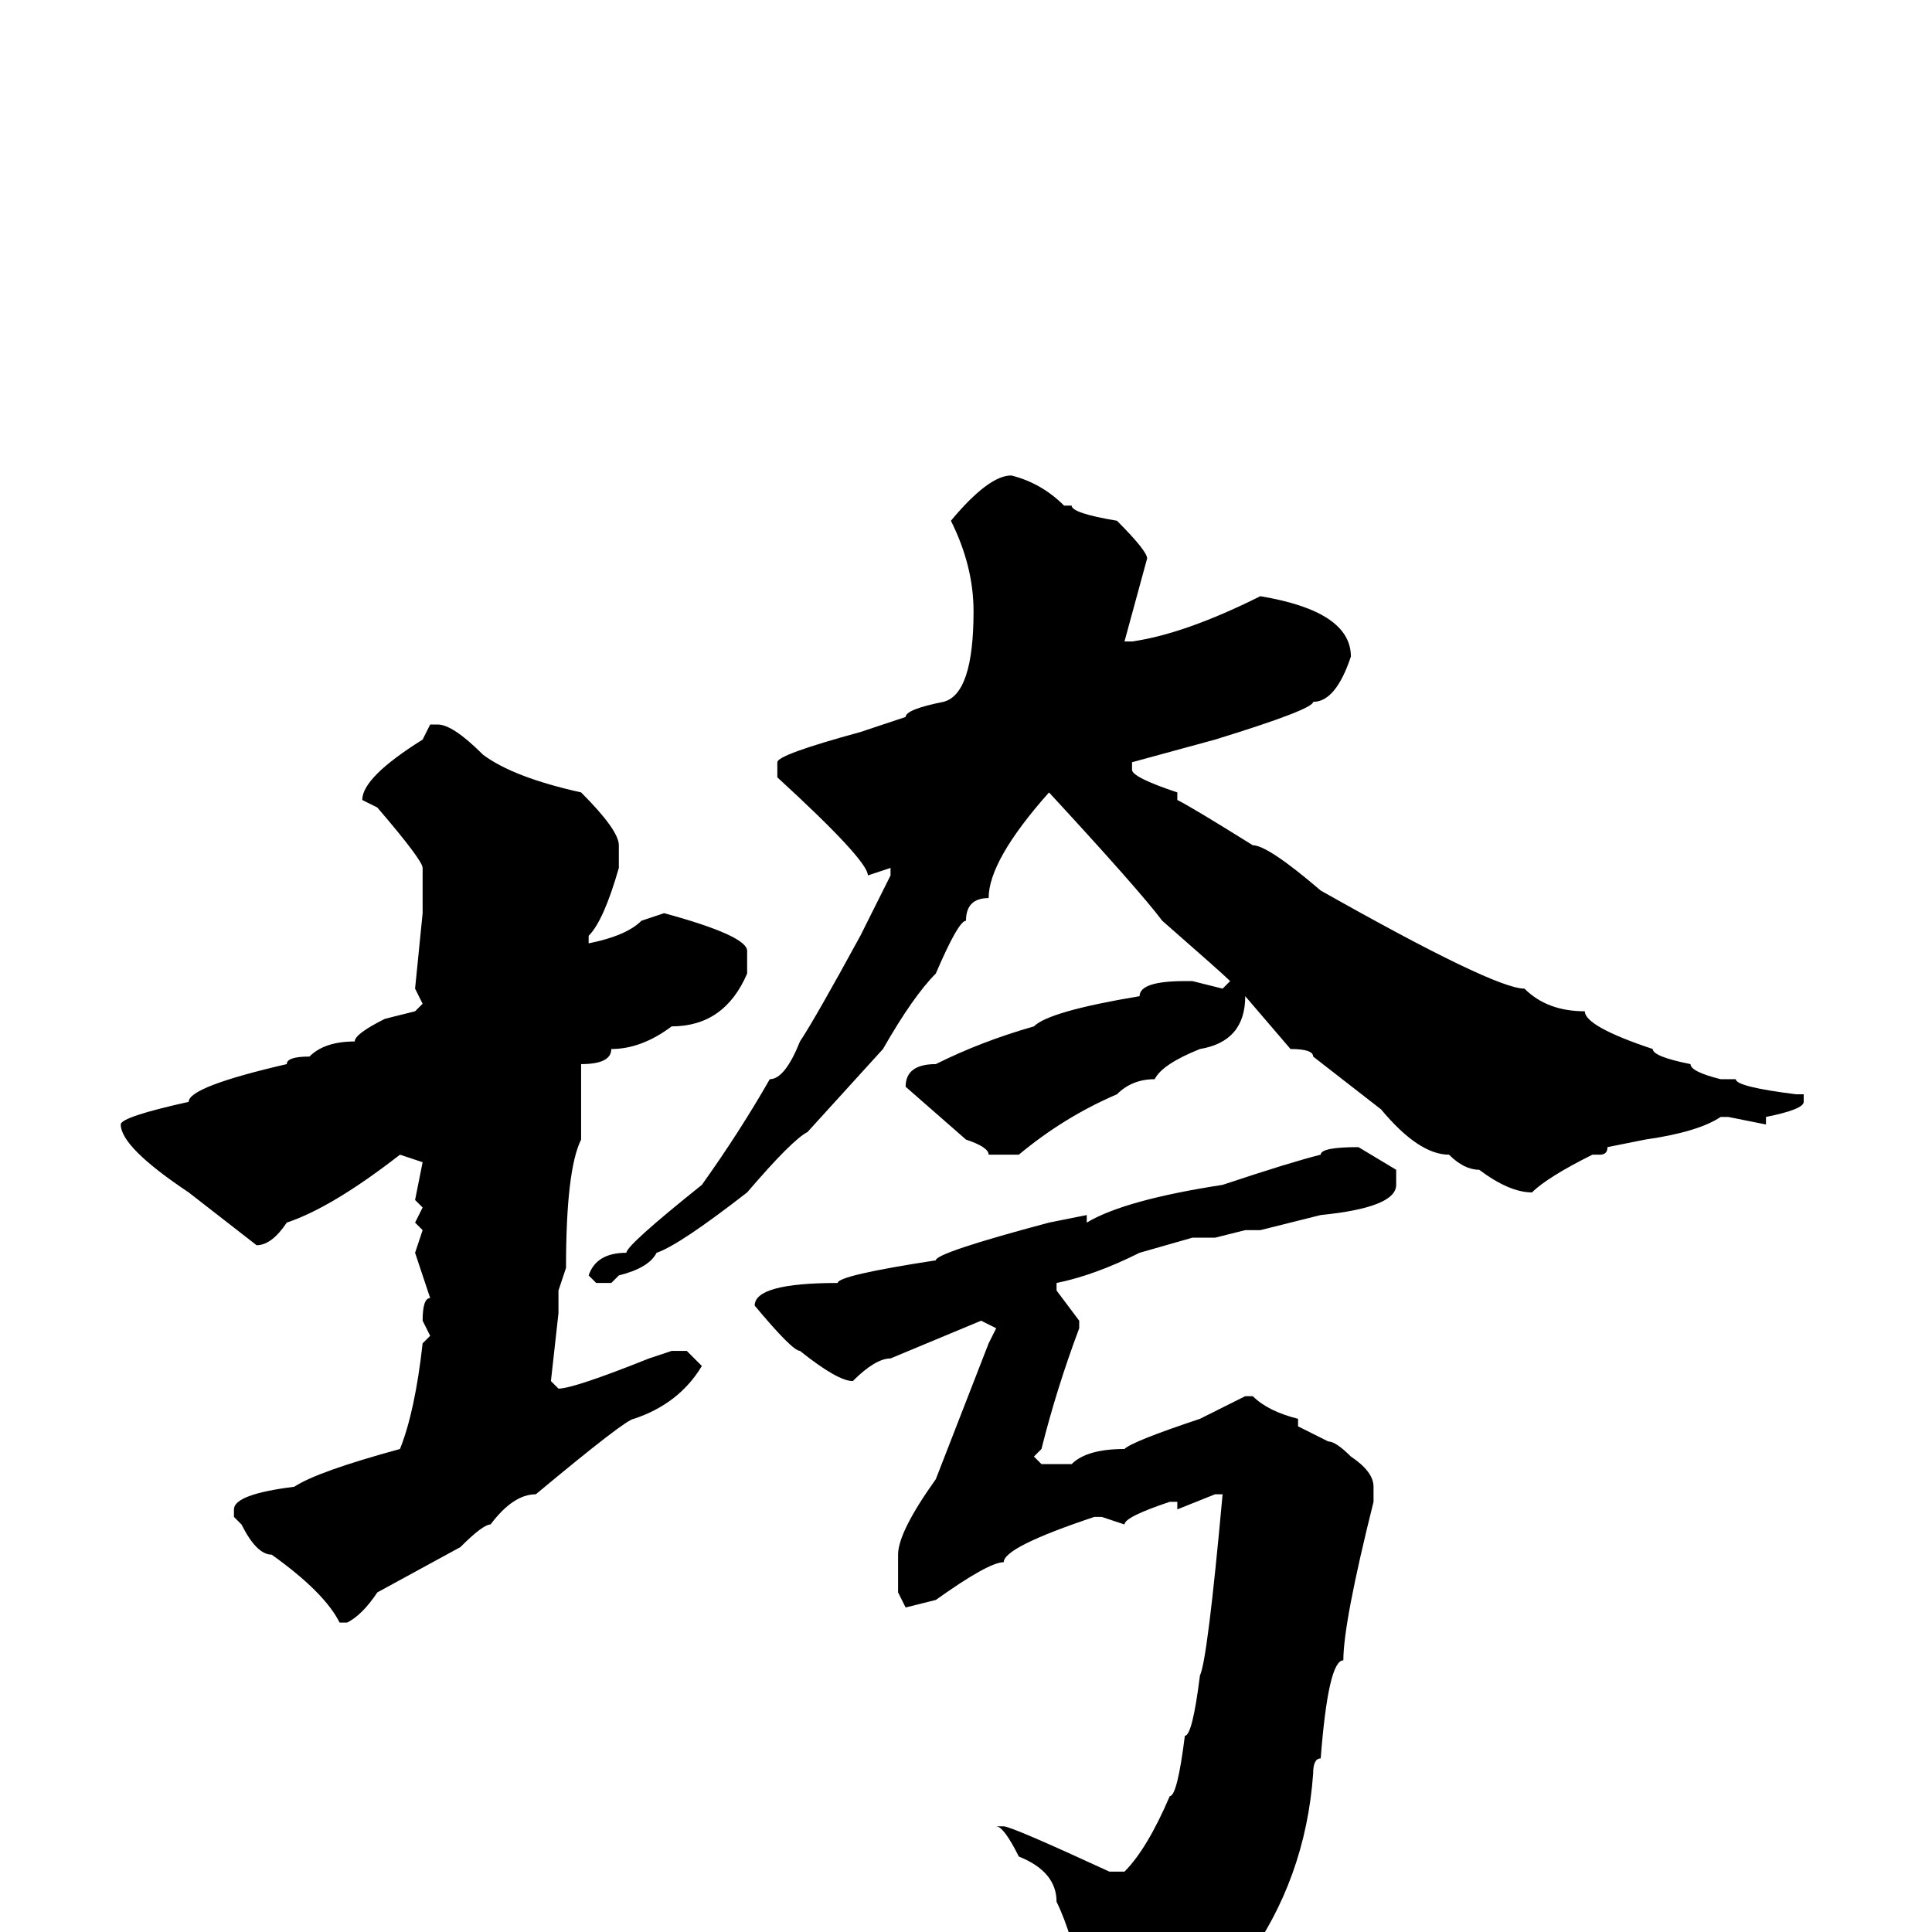 <svg xmlns="http://www.w3.org/2000/svg" viewBox="0 -256 256 256">
	<path fill="#000000" d="M134 -193Q138 -192 141 -189H142Q142 -188 148 -187Q152 -183 152 -182L149 -171H150Q157 -172 167 -177Q179 -175 179 -169Q177 -163 174 -163Q174 -162 161 -158L150 -155V-154Q150 -153 156 -151V-150Q158 -149 166 -144Q168 -144 175 -138Q198 -125 202 -125Q205 -122 210 -122Q210 -120 219 -117Q219 -116 224 -115Q224 -114 228 -113H230Q230 -112 238 -111H239V-110Q239 -109 234 -108V-107L229 -108H228Q225 -106 218 -105L213 -104Q213 -103 212 -103H211Q205 -100 203 -98Q200 -98 196 -101Q194 -101 192 -103Q188 -103 183 -109L174 -116Q174 -117 171 -117L165 -124Q165 -118 159 -117Q154 -115 153 -113Q150 -113 148 -111Q141 -108 135 -103H131Q131 -104 128 -105L120 -112Q120 -115 124 -115Q130 -118 137 -120Q139 -122 151 -124Q151 -126 157 -126H158L162 -125L163 -126Q162 -127 154 -134Q151 -138 139 -151Q131 -142 131 -137Q128 -137 128 -134Q127 -134 124 -127Q121 -124 117 -117L107 -106Q105 -105 99 -98Q90 -91 87 -90Q86 -88 82 -87L81 -86H79L78 -87Q79 -90 83 -90Q83 -91 93 -99Q98 -106 102 -113Q104 -113 106 -118Q108 -121 114 -132L118 -140V-141L115 -140Q115 -142 103 -153V-155Q103 -156 114 -159L120 -161Q120 -162 125 -163Q129 -164 129 -175Q129 -181 126 -187Q131 -193 134 -193ZM57 -160H58Q60 -160 64 -156Q68 -153 77 -151Q82 -146 82 -144V-141Q80 -134 78 -132V-131Q83 -132 85 -134L88 -135Q99 -132 99 -130V-127Q96 -120 89 -120Q85 -117 81 -117Q81 -115 77 -115V-105Q75 -101 75 -88L74 -85V-82L73 -73L74 -72Q76 -72 86 -76L89 -77H91L93 -75Q90 -70 84 -68Q83 -68 71 -58Q68 -58 65 -54Q64 -54 61 -51L50 -45Q48 -42 46 -41H45Q43 -45 36 -50Q34 -50 32 -54L31 -55V-56Q31 -58 39 -59Q42 -61 53 -64Q55 -69 56 -78L57 -79L56 -81Q56 -84 57 -84L55 -90L56 -93L55 -94L56 -96L55 -97L56 -102L53 -103Q44 -96 38 -94Q36 -91 34 -91L25 -98Q16 -104 16 -107Q16 -108 25 -110Q25 -112 38 -115Q38 -116 41 -116Q43 -118 47 -118Q47 -119 51 -121L55 -122L56 -123L55 -125L56 -135V-139V-141Q56 -142 50 -149L48 -150Q48 -153 56 -158ZM180 -104L185 -101V-99Q185 -96 175 -95L167 -93H165L161 -92H158L151 -90Q145 -87 140 -86V-85L143 -81V-80Q140 -72 138 -64L137 -63L138 -62H142Q144 -64 149 -64Q150 -65 159 -68L165 -71H166Q168 -69 172 -68V-67L176 -65Q177 -65 179 -63Q182 -61 182 -59V-57Q178 -41 178 -36Q176 -36 175 -23Q174 -23 174 -21Q173 -7 165 4L157 11Q151 14 148 15L145 18H144V17H143L144 9Q142 0 140 -4Q140 -8 135 -10Q133 -14 132 -14H133Q134 -14 147 -8H149Q152 -11 155 -18Q156 -18 157 -26Q158 -26 159 -34Q160 -36 162 -58H161L156 -56V-57H155Q149 -55 149 -54L146 -55H145Q133 -51 133 -49Q131 -49 124 -44L120 -43L119 -45V-50Q119 -53 124 -60L131 -78L132 -80L130 -81L118 -76Q116 -76 113 -73Q111 -73 106 -77Q105 -77 100 -83Q100 -86 111 -86Q111 -87 124 -89Q124 -90 139 -94L144 -95V-94Q149 -97 162 -99Q171 -102 175 -103Q175 -104 180 -104Z"/>
</svg>